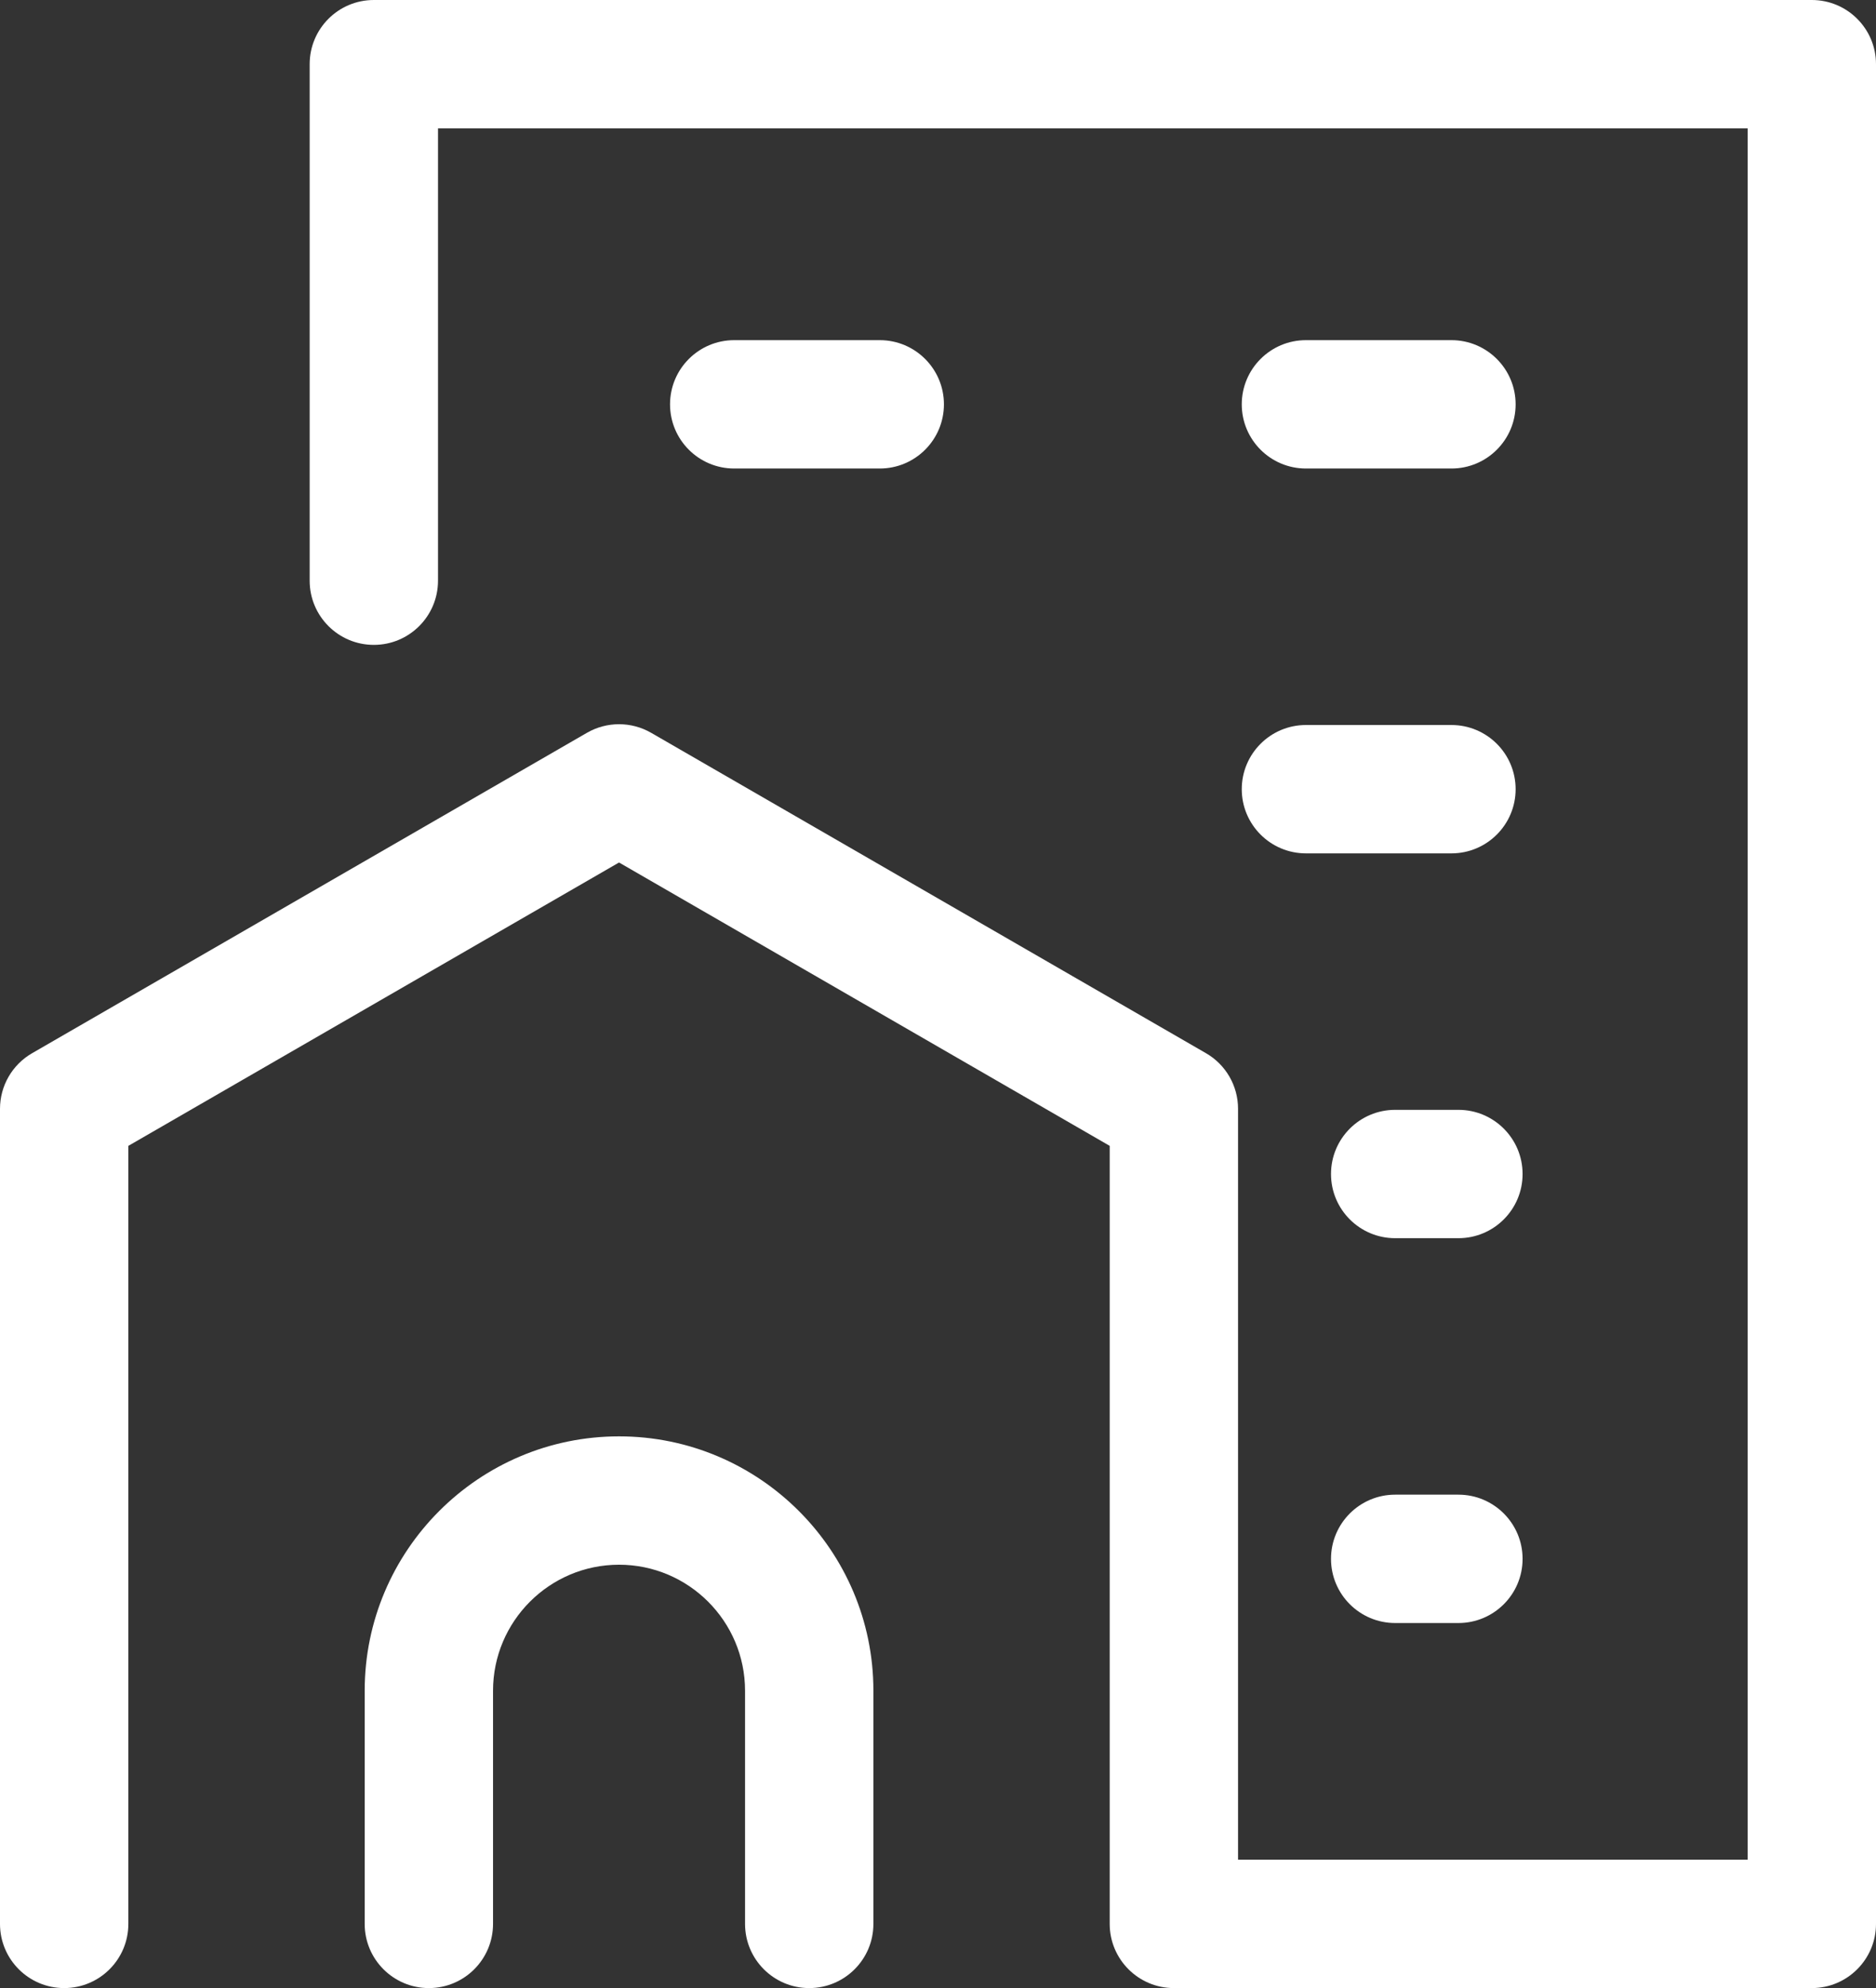 <?xml version="1.0" encoding="utf-8"?>
<!-- Generator: Adobe Illustrator 16.0.0, SVG Export Plug-In . SVG Version: 6.00 Build 0)  -->
<!DOCTYPE svg PUBLIC "-//W3C//DTD SVG 1.1//EN" "http://www.w3.org/Graphics/SVG/1.1/DTD/svg11.dtd">
<svg version="1.1" id="Layer_1" xmlns="http://www.w3.org/2000/svg" xmlns:xlink="http://www.w3.org/1999/xlink" x="0px" y="0px"
	 width="65.774px" height="69.697px" viewBox="0 0 65.774 69.697" enable-background="new 0 0 65.774 69.697" xml:space="preserve">
<rect x="0" y="0" width="65.774" height="69.697" fill="#333333" stroke="none"/>
<g>
	<g>
		<path fill="#FFFFFF" d="M63.524,69.697H41.157c-1.242,0-2.25-1.007-2.25-2.25V40.171l-17.203-9.934L4.5,40.171v27.276
			c0,1.243-1.007,2.25-2.25,2.25S0,68.69,0,67.447V38.872c0-0.805,0.429-1.547,1.125-1.949L20.579,25.69
			c0.696-0.401,1.554-0.401,2.25,0l19.453,11.232c0.697,0.402,1.125,1.145,1.125,1.949v26.325h17.867V4.5H15.357v15.858
			c0,1.242-1.007,2.25-2.25,2.25s-2.25-1.008-2.25-2.25V2.25c0-1.243,1.007-2.25,2.25-2.25h50.417c1.242,0,2.25,1.007,2.25,2.25
			v65.197C65.774,68.69,64.766,69.697,63.524,69.697z"/>
		<path fill="#FFFFFF" d="M28.372,69.697c-1.243,0-2.25-1.007-2.25-2.25v-8.174c0-2.437-1.982-4.418-4.418-4.418
			c-2.437,0-4.418,1.981-4.418,4.418v8.174c0,1.243-1.007,2.25-2.25,2.25s-2.25-1.007-2.25-2.25v-8.174
			c0-4.917,4.001-8.918,8.918-8.918s8.918,4.001,8.918,8.918v8.174C30.622,68.69,29.615,69.697,28.372,69.697z"/>
	</g>
	<g>
		<path fill="#FFFFFF" d="M30.845,16.425h-5.103c-1.243,0-2.25-1.007-2.25-2.25c0-1.242,1.007-2.25,2.25-2.25h5.103
			c1.243,0,2.25,1.008,2.25,2.25C33.095,15.418,32.087,16.425,30.845,16.425z"/>
		<path fill="#FFFFFF" d="M50.889,29.917h-5.102c-1.242,0-2.25-1.008-2.25-2.25c0-1.243,1.008-2.25,2.25-2.25h5.102
			c1.242,0,2.25,1.007,2.25,2.25C53.139,28.909,52.131,29.917,50.889,29.917z"/>
		<path fill="#FFFFFF" d="M51.133,43.408h-2.217c-1.242,0-2.25-1.007-2.25-2.25s1.008-2.25,2.25-2.25h2.217
			c1.242,0,2.25,1.007,2.25,2.25S52.375,43.408,51.133,43.408z"/>
		<path fill="#FFFFFF" d="M51.133,56.899h-2.217c-1.242,0-2.25-1.007-2.25-2.25c0-1.242,1.008-2.25,2.25-2.25h2.217
			c1.242,0,2.25,1.008,2.25,2.25C53.383,55.893,52.375,56.899,51.133,56.899z"/>
		<path fill="#FFFFFF" d="M50.889,16.425h-5.102c-1.242,0-2.25-1.007-2.25-2.25c0-1.242,1.008-2.25,2.25-2.25h5.102
			c1.242,0,2.25,1.008,2.25,2.25C53.139,15.418,52.131,16.425,50.889,16.425z"/>
	</g>
</g>
</svg>
